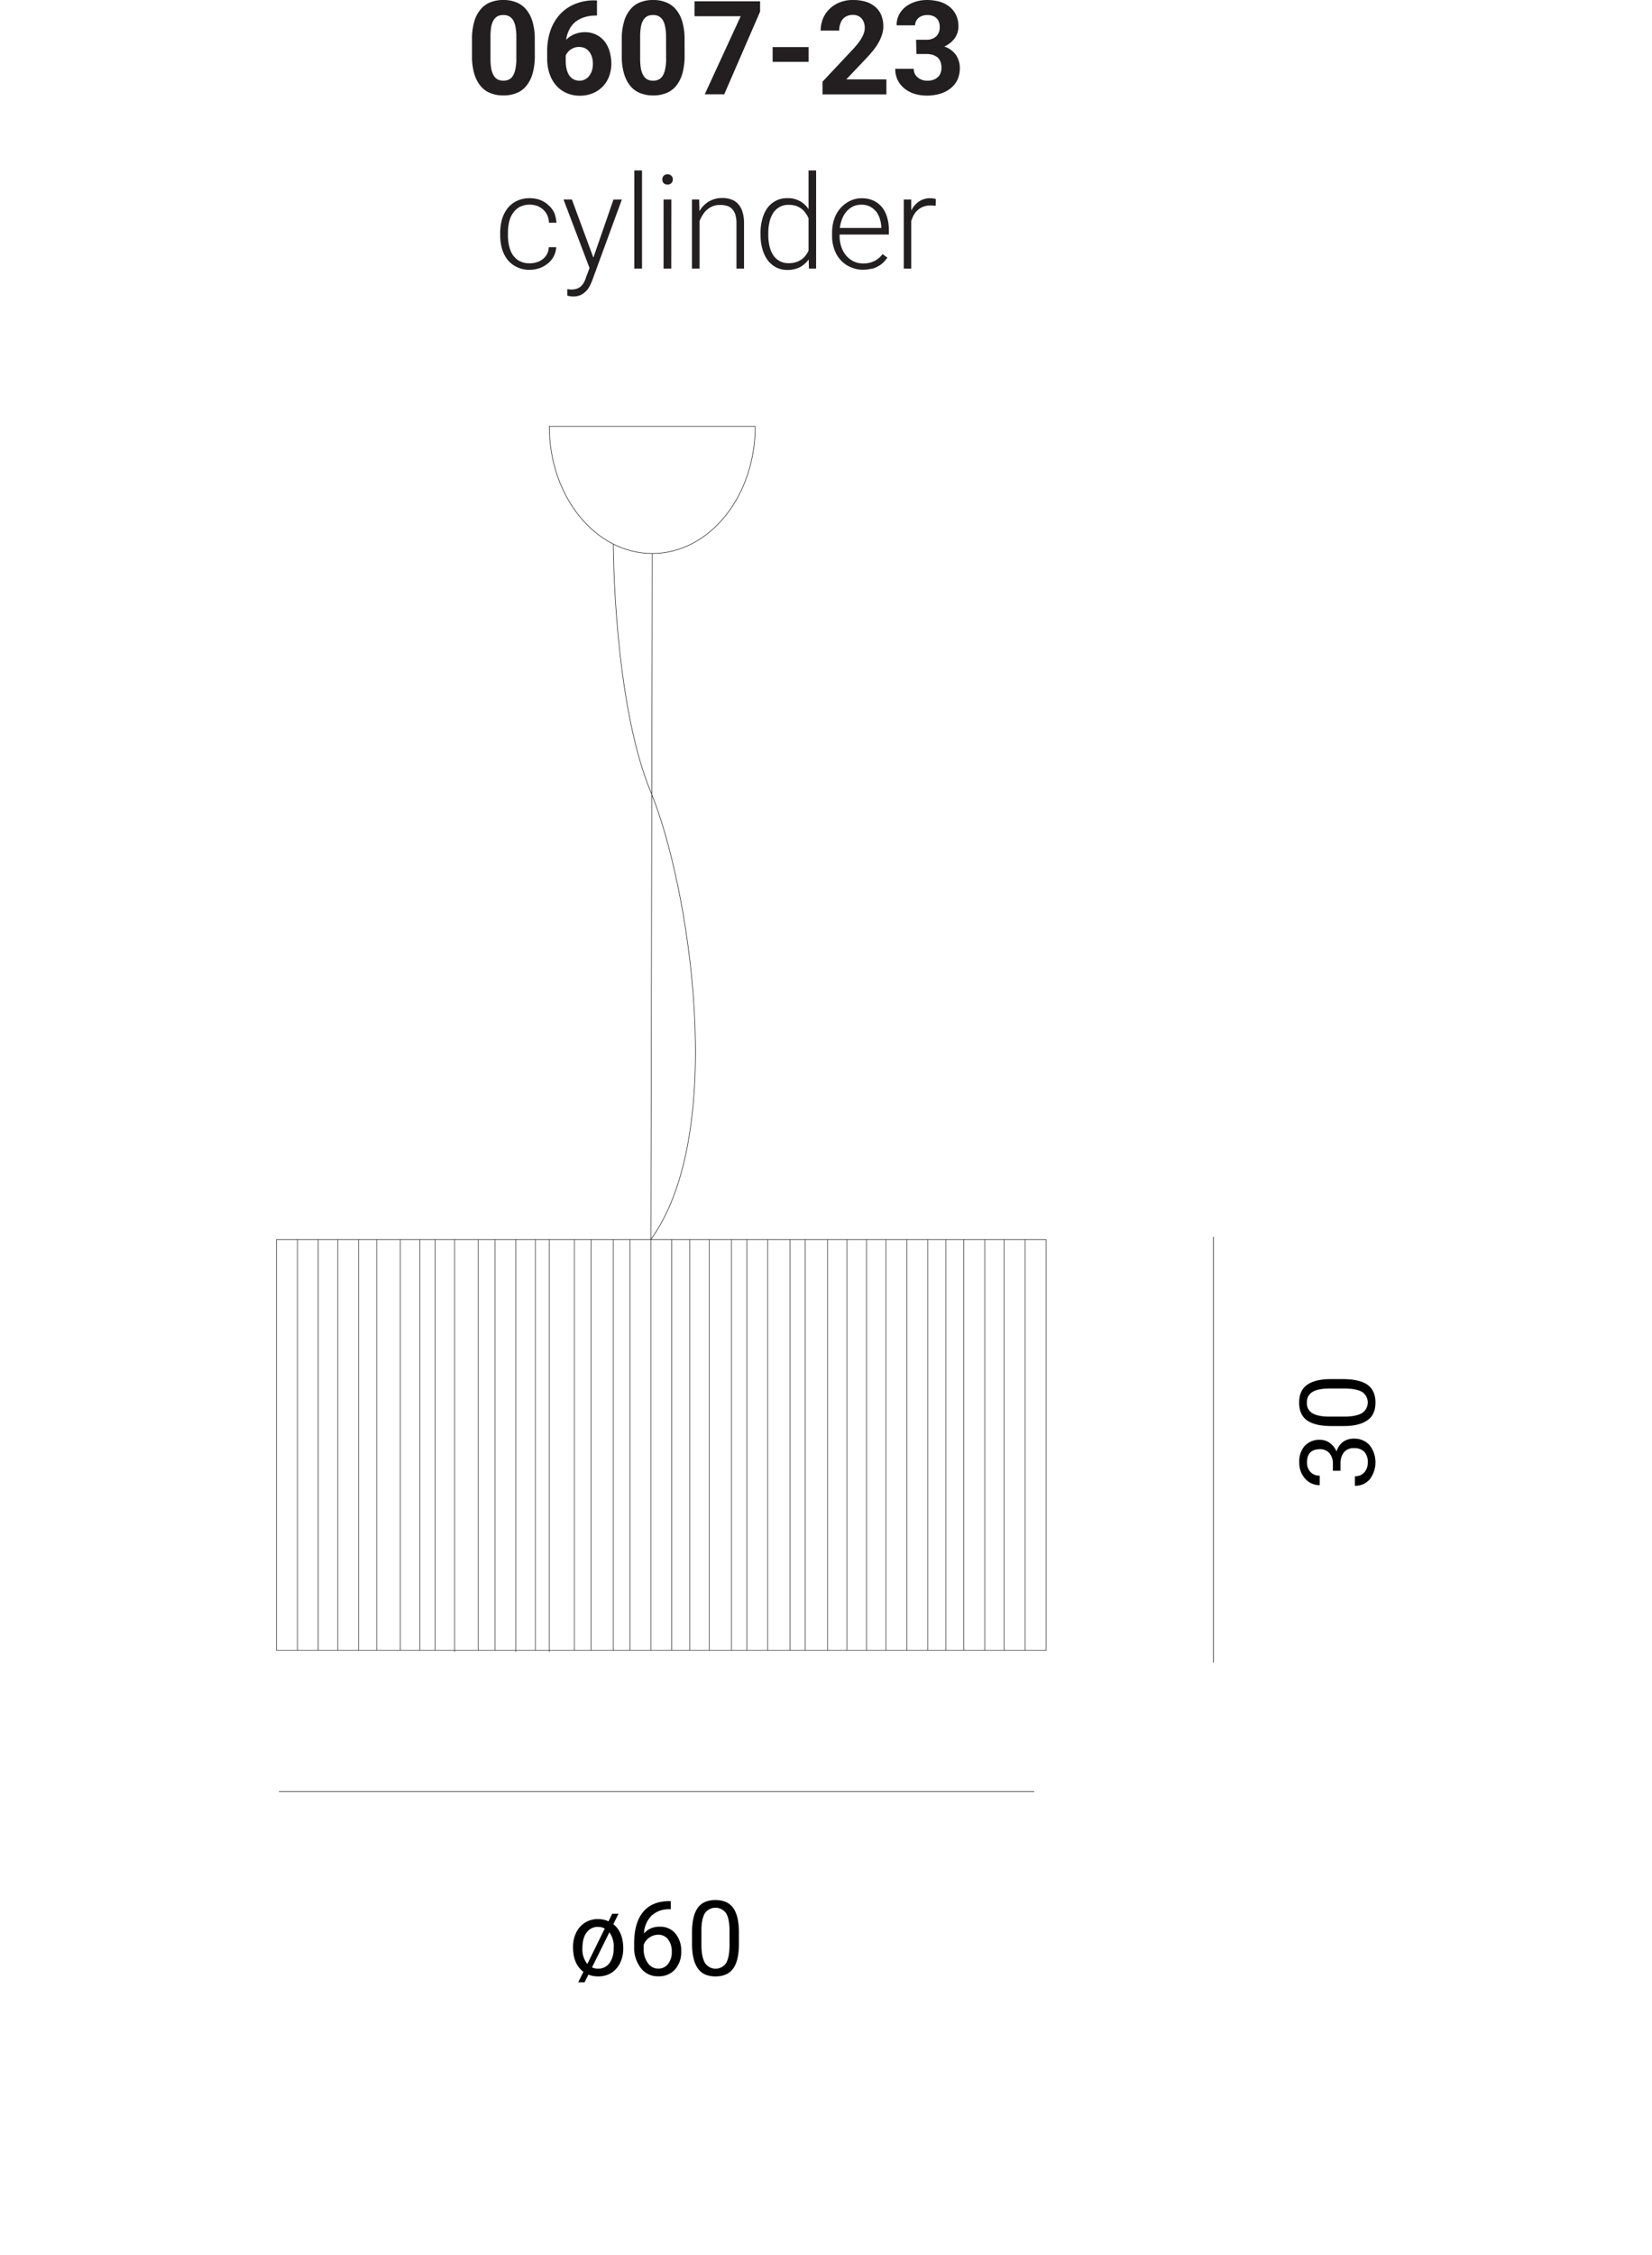 <?xml version="1.0" encoding="UTF-8"?> <svg xmlns="http://www.w3.org/2000/svg" id="Livello_1" data-name="Livello 1" viewBox="0 0 732.44 998.95"><defs><style>.cls-1{fill:#fff;}.cls-2{fill:#231f20;}.cls-3,.cls-4{fill:none;stroke-width:0.25px;}.cls-3{stroke:#000;}.cls-4{stroke:#231f20;stroke-miterlimit:10;}</style></defs><title>Luxury cilindro 60</title><rect class="cls-1" width="732.44" height="998.95"></rect><path class="cls-2" d="M237.1,17.62a26.64,26.64,0,0,0-1-8,14.29,14.29,0,0,0-2.84-5.45A10.66,10.66,0,0,0,228.82,1a14.93,14.93,0,0,0-5.68-1,15.11,15.11,0,0,0-5.68,1,10.51,10.51,0,0,0-4.35,3.13,14.29,14.29,0,0,0-2.84,5.45,27,27,0,0,0-1,8v7.13a26.87,26.87,0,0,0,1,7.94,15.43,15.43,0,0,0,2.84,5.5,10.69,10.69,0,0,0,4.41,3.13,14.88,14.88,0,0,0,5.68,1,14.69,14.69,0,0,0,5.67-1,10.63,10.63,0,0,0,4.41-3.13,15.43,15.43,0,0,0,2.84-5.5,28.8,28.8,0,0,0,1-7.94Zm-8.17,8.23a21.14,21.14,0,0,1-.4,4.63,9,9,0,0,1-1.1,3.07,4.2,4.2,0,0,1-1.8,1.69,6,6,0,0,1-4.87,0,4.2,4.2,0,0,1-1.8-1.69,8.92,8.92,0,0,1-1.15-3.07,25.24,25.24,0,0,1-.35-4.63V16.4a24.65,24.65,0,0,1,.35-4.58,8.48,8.48,0,0,1,1.1-3,5,5,0,0,1,1.79-1.68,5.71,5.71,0,0,1,2.44-.47,5.33,5.33,0,0,1,2.43.47,4.79,4.79,0,0,1,1.86,1.68,8.67,8.67,0,0,1,1.1,3,20.66,20.66,0,0,1,.4,4.58ZM263.61.17a21.71,21.71,0,0,0-8.86,1.68,18.81,18.81,0,0,0-6.61,4.64A21.28,21.28,0,0,0,244,13.68a28.16,28.16,0,0,0-1.4,9.1V26a20.24,20.24,0,0,0,1.05,6.67,15.32,15.32,0,0,0,2.9,5.16,13.3,13.3,0,0,0,4.57,3.36,14.32,14.32,0,0,0,6,1.21,14.79,14.79,0,0,0,5.74-1.1,13.14,13.14,0,0,0,4.4-3,13,13,0,0,0,2.79-4.46,16.27,16.27,0,0,0,1-5.57,20.34,20.34,0,0,0-.75-5.39,13.48,13.48,0,0,0-2.2-4.46,10.92,10.92,0,0,0-3.66-3,11.14,11.14,0,0,0-5.15-1.16,12.12,12.12,0,0,0-4.7.93A11.1,11.1,0,0,0,251,17.62a13.48,13.48,0,0,1,1.39-4.46A10.13,10.13,0,0,1,255,9.79a13,13,0,0,1,4-2.14,16,16,0,0,1,5.22-.75h.46V.17Zm-4.28,21.16a6.18,6.18,0,0,1,1.91,1.56,7.74,7.74,0,0,1,1.21,2.38,9.92,9.92,0,0,1,.41,3,9.92,9.92,0,0,1-.41,3,7.3,7.3,0,0,1-1.21,2.32A5.33,5.33,0,0,1,257,35.76a6.1,6.1,0,0,1-2.49-.52,5.74,5.74,0,0,1-2-1.63,8.82,8.82,0,0,1-1.22-2.72,15.05,15.05,0,0,1-.46-3.83V24.57a5.8,5.8,0,0,1,.92-1.45,5.22,5.22,0,0,1,1.34-1.21,6.54,6.54,0,0,1,1.68-.82,6.91,6.91,0,0,1,4.58.24Zm44.18-3.71a27,27,0,0,0-1-8,14.43,14.43,0,0,0-2.84-5.45A10.69,10.69,0,0,0,295.22,1a14.89,14.89,0,0,0-5.68-1,15.15,15.15,0,0,0-5.68,1,10.48,10.48,0,0,0-4.34,3.13,14.29,14.29,0,0,0-2.84,5.45,26.64,26.64,0,0,0-1,8v7.13a26.55,26.55,0,0,0,1,7.94,15.27,15.27,0,0,0,2.84,5.5,10.66,10.66,0,0,0,4.4,3.13,15,15,0,0,0,5.68,1,14.7,14.7,0,0,0,5.68-1,10.69,10.69,0,0,0,4.41-3.13,15.59,15.59,0,0,0,2.84-5.5,29.19,29.19,0,0,0,1-7.94Zm-8.17,8.23a21.08,21.08,0,0,1-.41,4.63,8.76,8.76,0,0,1-1.1,3.07A4.13,4.13,0,0,1,292,35.24a5.51,5.51,0,0,1-2.44.52,5.44,5.44,0,0,1-2.43-.52,4.1,4.1,0,0,1-1.8-1.69,8.92,8.92,0,0,1-1.16-3.07,26.15,26.15,0,0,1-.35-4.63V16.4a25.55,25.55,0,0,1,.35-4.58,8.67,8.67,0,0,1,1.1-3,4.94,4.94,0,0,1,1.8-1.68,5.64,5.64,0,0,1,2.43-.47,5.38,5.38,0,0,1,2.44.47,4.7,4.7,0,0,1,1.85,1.68,8.48,8.48,0,0,1,1.1,3,20.59,20.59,0,0,1,.41,4.58ZM337,.58H307.94V7.19H328.4L312.46,41.78h8.64L337,5.16ZM358.5,20.86H342.56v6.55H358.5ZM393,35.18H375.23l7.24-7.65c1.39-1.45,2.67-2.78,3.77-4.12a27.24,27.24,0,0,0,2.89-3.88,18.82,18.82,0,0,0,1.8-3.82,11.73,11.73,0,0,0,.7-4,13.55,13.55,0,0,0-.87-4.93,9.77,9.77,0,0,0-2.61-3.65A11.55,11.55,0,0,0,384,.81a19.53,19.53,0,0,0-5.8-.81,15.3,15.3,0,0,0-6,1.1A13.24,13.24,0,0,0,367.75,4a12.72,12.72,0,0,0-2.9,4.29,14.63,14.63,0,0,0-1,5.27h8.23a8.26,8.26,0,0,1,.4-2.78,6.49,6.49,0,0,1,1.1-2.2,5.2,5.2,0,0,1,1.92-1.45,5.66,5.66,0,0,1,2.55-.52A5,5,0,0,1,382,8.17a6.35,6.35,0,0,1,1.39,4.35,5.4,5.4,0,0,1-.29,1.85,10.61,10.61,0,0,1-.87,2.09A18.18,18.18,0,0,1,380.56,19,34.57,34.57,0,0,1,378,22l-13.33,14.2v5.62H393Zm13.3-11.25h4.34a11,11,0,0,1,2.84.35,8.54,8.54,0,0,1,2.15,1.1,5.64,5.64,0,0,1,1.33,1.92,8.28,8.28,0,0,1,.46,2.84,6.06,6.06,0,0,1-.46,2.31,3.93,3.93,0,0,1-1.22,1.74,4.46,4.46,0,0,1-2,1.16,7.23,7.23,0,0,1-2.61.41,6.35,6.35,0,0,1-2.37-.41,5.25,5.25,0,0,1-1.92-1.1,4.89,4.89,0,0,1-1.27-1.62,5.1,5.1,0,0,1-.46-2.15h-8.18a10.79,10.79,0,0,0,1.22,5.28,11.12,11.12,0,0,0,3.19,3.71,14,14,0,0,0,4.46,2.2,19.56,19.56,0,0,0,5.16.69,20.56,20.56,0,0,0,5.79-.81,13.49,13.49,0,0,0,4.64-2.37,10.79,10.79,0,0,0,3.07-3.77,12.21,12.21,0,0,0,1.1-5.16,10.14,10.14,0,0,0-1.74-5.91,10,10,0,0,0-5.15-3.71A13.62,13.62,0,0,0,421.32,19a12.93,12.93,0,0,0,2-2.09,11,11,0,0,0,1.22-2.49,10.28,10.28,0,0,0,.41-2.61,11.92,11.92,0,0,0-1.05-5.1A10.39,10.39,0,0,0,421,3a13.18,13.18,0,0,0-4.4-2.26A21.87,21.87,0,0,0,411,0a17.31,17.31,0,0,0-5.27.81,14.13,14.13,0,0,0-4.29,2.26,11.43,11.43,0,0,0-2.9,3.54,10.19,10.19,0,0,0-1,4.63h8.17a4.39,4.39,0,0,1,1.62-3.36A5,5,0,0,1,409,7a6.05,6.05,0,0,1,2.08-.34,6.46,6.46,0,0,1,2.5.4,4.47,4.47,0,0,1,1.73,1.1,4.14,4.14,0,0,1,1,1.68,6.15,6.15,0,0,1,.34,2.09,5.74,5.74,0,0,1-1.5,4.12,6.26,6.26,0,0,1-4.64,1.56h-4.34Z"></path><path class="cls-2" d="M230.34,115.68a9.85,9.85,0,0,1-3-2.73,12.22,12.22,0,0,1-1.62-4,20.31,20.31,0,0,1-.52-4.69V103.1a20.62,20.62,0,0,1,.52-4.69,10.76,10.76,0,0,1,1.68-3.94,8.57,8.57,0,0,1,3-2.79,9.71,9.71,0,0,1,4.47-1,10,10,0,0,1,3.24.52,9.13,9.13,0,0,1,2.67,1.62,8.1,8.1,0,0,1,1.85,2.49,8.65,8.65,0,0,1,.75,3.37h3.31a13.69,13.69,0,0,0-1-4.52A10.43,10.43,0,0,0,243,90.76a10.67,10.67,0,0,0-3.65-2.21,13.09,13.09,0,0,0-4.57-.75A13.25,13.25,0,0,0,229.18,89a11.94,11.94,0,0,0-4.11,3.25,14.9,14.9,0,0,0-2.49,4.86,22.09,22.09,0,0,0-.81,6v1.16a22.42,22.42,0,0,0,.81,6,14.9,14.9,0,0,0,2.49,4.86,11.64,11.64,0,0,0,4.11,3.19,12.41,12.41,0,0,0,5.63,1.22,14.24,14.24,0,0,0,4.46-.75,12.65,12.65,0,0,0,3.65-2.09,9.91,9.91,0,0,0,2.61-3.19,10.48,10.48,0,0,0,1.1-4h-3.31a7,7,0,0,1-.81,3.07,7.41,7.41,0,0,1-4.58,3.6,9.18,9.18,0,0,1-3.12.46,9,9,0,0,1-4.47-1Zm23.21-27.3h-3.71l11.54,30.37-1.51,4a12.42,12.42,0,0,1-1,2.43,7,7,0,0,1-1.39,1.74,5.21,5.21,0,0,1-1.8,1,7.78,7.78,0,0,1-2.43.35,4.64,4.64,0,0,1-.82-.06c-.4-.06-.69-.06-.92-.11V131a1.67,1.67,0,0,1,.52.11c.23.06.46.06.69.12s.53.06.76.11h.63a7.69,7.69,0,0,0,3.6-.75,9.92,9.92,0,0,0,2.43-1.91,11.14,11.14,0,0,0,1.57-2.44,24.73,24.73,0,0,0,1-2.37l13-35.47H272l-8.92,25.73Zm31.1-12.87h-3.42V119h3.42Zm13,12.87H294.2V119h3.41Zm-3.41-7.24a2.46,2.46,0,0,0,1.73.63,2.32,2.32,0,0,0,1.68-.63,2.14,2.14,0,0,0,.64-1.63,2,2,0,0,0-.64-1.62,2.14,2.14,0,0,0-1.68-.69,2.26,2.26,0,0,0-1.73.69,2.23,2.23,0,0,0-.58,1.62,2.33,2.33,0,0,0,.58,1.63Zm12.56,7.24V119h3.36V98a12.79,12.79,0,0,1,1.33-2.67A9.42,9.42,0,0,1,313.37,93a9.67,9.67,0,0,1,2.6-1.62,8.56,8.56,0,0,1,3.31-.58,10,10,0,0,1,3,.4,5.05,5.05,0,0,1,2.26,1.33A6.9,6.9,0,0,1,326,95a13.12,13.12,0,0,1,.52,4V119h3.36V99a16.89,16.89,0,0,0-.69-5.15,9.44,9.44,0,0,0-1.92-3.48,7.1,7.1,0,0,0-3.07-2,11.2,11.2,0,0,0-4.11-.64,11,11,0,0,0-3.13.41,12,12,0,0,0-2.73,1.16,11.88,11.88,0,0,0-2.31,1.85,12.11,12.11,0,0,0-1.8,2.38L310,88.38ZM337.21,104a21.7,21.7,0,0,0,.81,6.32,15.35,15.35,0,0,0,2.32,4.92,11.3,11.3,0,0,0,3.71,3.19,10.7,10.7,0,0,0,4.93,1.16,12.23,12.23,0,0,0,5.67-1.22,11.63,11.63,0,0,0,3.89-3.42l.11,4.06h3.19V75.51h-3.36V92.67A10.68,10.68,0,0,0,349,87.8a10.48,10.48,0,0,0-4.92,1.1A11,11,0,0,0,340.34,92,15.3,15.3,0,0,0,338,97a22.15,22.15,0,0,0-.81,6.43Zm3.42-.58a22.45,22.45,0,0,1,.52-5,12.69,12.69,0,0,1,1.62-4,7.88,7.88,0,0,1,2.84-2.67,7.62,7.62,0,0,1,4.06-1,11,11,0,0,1,3.25.46,9.46,9.46,0,0,1,2.49,1.33,7.86,7.86,0,0,1,1.79,1.92,11.8,11.8,0,0,1,1.28,2.26V111.1a13.27,13.27,0,0,1-1.39,2.2,7.49,7.49,0,0,1-1.86,1.74,8.89,8.89,0,0,1-2.49,1.16,11,11,0,0,1-3.13.4,7.88,7.88,0,0,1-6.84-3.65,12.69,12.69,0,0,1-1.62-4,22.07,22.07,0,0,1-.52-5Zm45.69,15.71a10.2,10.2,0,0,0,3-1.16,10.38,10.38,0,0,0,2.32-1.68,16.07,16.07,0,0,0,1.79-2.15l-2.14-1.56a10,10,0,0,1-3.77,3.13,10.72,10.72,0,0,1-4.81,1,9.65,9.65,0,0,1-4.29-.93,10.26,10.26,0,0,1-3.3-2.6A11.9,11.9,0,0,1,373,109.3a14.37,14.37,0,0,1-.75-4.75v-.64h21.85v-2.08a19.49,19.49,0,0,0-.81-5.63A12.71,12.71,0,0,0,391,91.74a11.15,11.15,0,0,0-3.83-2.9,12.08,12.08,0,0,0-5.15-1,11.46,11.46,0,0,0-5,1.1A13.85,13.85,0,0,0,372.82,92a14.53,14.53,0,0,0-2.9,4.87,18.85,18.85,0,0,0-1,6.43v1.22a17,17,0,0,0,1,6,13.64,13.64,0,0,0,2.84,4.75,12.26,12.26,0,0,0,4.35,3.07,13.24,13.24,0,0,0,5.5,1.16,14.37,14.37,0,0,0,3.71-.46Zm-.58-27.59a9.28,9.28,0,0,1,2.73,2.2,10.55,10.55,0,0,1,1.62,3.19,13.42,13.42,0,0,1,.64,3.77V101H372.36a15.62,15.62,0,0,1,1.1-4.23,10.52,10.52,0,0,1,2-3.24,10.31,10.31,0,0,1,2.89-2.15,9.31,9.31,0,0,1,3.6-.69,8.56,8.56,0,0,1,3.76.81Zm29.18-3.36a5.29,5.29,0,0,0-1-.23,9.23,9.23,0,0,0-1.28-.12,8.75,8.75,0,0,0-5.21,1.45,10.47,10.47,0,0,0-3.42,4L404,88.38h-3.3V119H404v-21a14.55,14.55,0,0,1,1.16-2.78A8.07,8.07,0,0,1,407,93a7.39,7.39,0,0,1,2.44-1.45,8.78,8.78,0,0,1,3.13-.52,13.39,13.39,0,0,1,2.26.17Z"></path><line class="cls-3" x1="537.97" y1="547.98" x2="537.97" y2="736.61"></line><path d="M594.33,651.59v-3.15a7.77,7.77,0,0,1,1.58-5.09,5.41,5.41,0,0,1,4.39-1.76,6.08,6.08,0,0,1,4.54,1.57,6.41,6.41,0,0,1,1.58,4.68,6.34,6.34,0,0,1-1.58,4.53,5.35,5.35,0,0,1-4.12,1.67v4.21a8.32,8.32,0,0,0,6.62-2.91,12.4,12.4,0,0,0-.09-15.05,9,9,0,0,0-7-2.92,8,8,0,0,0-4.86,1.49,8.26,8.26,0,0,0-2.82,4.21,8.59,8.59,0,0,0-3-3.8,7.28,7.28,0,0,0-4.17-1.39,9,9,0,0,0-6.89,2.64,10.38,10.38,0,0,0-2.46,7.32,10.49,10.49,0,0,0,2.59,7.26,8.4,8.4,0,0,0,6.48,2.87v-4.21a5.35,5.35,0,0,1-4.07-1.57,6,6,0,0,1-1.57-4.35c0-3.85,1.94-5.79,5.78-5.79a5.29,5.29,0,0,1,4.12,1.71,7.05,7.05,0,0,1,1.58,4.68v3.15ZM589.94,611c-4.77,0-8.24.93-10.51,2.6s-3.43,4.25-3.43,7.82,1.16,6.2,3.52,7.87,6,2.5,10.79,2.5h5.6c4.63,0,8.1-.93,10.46-2.64s3.47-4.26,3.47-7.78-1.2-6.2-3.56-7.87-6-2.5-10.93-2.5Zm6.52,4.17c3.43.05,6,.6,7.55,1.57a5.61,5.61,0,0,1-.14,9.31c-1.71,1-4.31,1.57-7.87,1.57h-6.71c-3.34,0-5.84-.55-7.46-1.53a5,5,0,0,1-2.4-4.67,5.09,5.09,0,0,1,2.45-4.72c1.62-1,4.17-1.53,7.73-1.53Z"></path><path d="M258.65,873.63l-2.27,4.59h2.82l1.67-3.38a11.68,11.68,0,0,0,4.31.78A11,11,0,0,0,271,874.1a10.87,10.87,0,0,0,3.94-4.45,14.65,14.65,0,0,0,1.39-6.43c0-4.82-1.49-8.43-4.4-10.74l2.31-4.63h-2.82l-1.62,3.38a11,11,0,0,0-4.63-1,10.7,10.7,0,0,0-5.79,1.57,10.57,10.57,0,0,0-3.93,4.44,14.41,14.41,0,0,0-1.39,6.44c0,5,1.57,8.66,4.63,10.92Zm1.48-17.49a6,6,0,0,1,5-2.46,6.18,6.18,0,0,1,3,.74l-7.73,15.7a10.15,10.15,0,0,1-2.18-6.9c0-3.06.6-5.42,1.9-7.08Zm11.94,6.94a10.86,10.86,0,0,1-1.85,6.67,6.15,6.15,0,0,1-5,2.45,6.61,6.61,0,0,1-2.74-.56l7.69-15.55a10.5,10.5,0,0,1,1.94,6.62Zm24.51-20.83c-5.1.09-8.94,1.71-11.53,4.91S281.16,855,281.16,861v1.62a14.59,14.59,0,0,0,3,9.35,9.35,9.35,0,0,0,7.64,3.61,9.51,9.51,0,0,0,7.45-3,11.56,11.56,0,0,0,2.78-8.15,11.74,11.74,0,0,0-2.59-7.82,8.58,8.58,0,0,0-6.85-3,8.82,8.82,0,0,0-7.08,3,11.82,11.82,0,0,1,3.33-7.87,11.09,11.09,0,0,1,7.78-2.87h.78v-3.56Zm-.37,17a8.38,8.38,0,0,1,1.62,5.41,8.23,8.23,0,0,1-1.62,5.42,5.29,5.29,0,0,1-4.45,2.08,5.48,5.48,0,0,1-4.53-2.45,10.6,10.6,0,0,1-1.86-6.53v-1.53a6.54,6.54,0,0,1,2.5-3.19,6.71,6.71,0,0,1,4-1.3,5.31,5.31,0,0,1,4.36,2.09Zm31.4-3.52c-.05-4.77-.93-8.24-2.6-10.51s-4.26-3.42-7.82-3.42-6.2,1.15-7.87,3.51-2.5,6-2.5,10.79v5.6c.05,4.63.93,8.1,2.64,10.46s4.26,3.47,7.78,3.47,6.2-1.2,7.87-3.56,2.5-6,2.5-10.93Zm-4.17,6.53c-.05,3.42-.6,6-1.57,7.54a5.61,5.61,0,0,1-9.31-.14c-1-1.71-1.57-4.3-1.57-7.87v-6.71c0-3.33.55-5.83,1.52-7.45a5.76,5.76,0,0,1,9.4,0c1,1.62,1.53,4.17,1.53,7.73Z"></path><line class="cls-3" x1="123.68" y1="793.73" x2="458.53" y2="793.73"></line><path class="cls-1" d="M463.8,731.17H122.6v-182H463.8Zm-331.94-182v182m9.26-182v182m8.63-182v182m9.26-182v182m8-182v182m10.49-182v182m8.64-182v182m6.78-182v182m8.64-182V731.79m10.49-182.62v182m7.41-182v182m9.25-182V731.79m8.64-182.62v182m6.17-182V731.79m11.11-182.62v182m7.4-182v182m9.87-182v182m7.41-182v182m18.51-182v182m8-182v182m8.64-182v182m9.86-182v182m6.79-182v182m9.26-182v182m9.87-182v182m6.79-182v182m9.86-182v182m8.64-182v182m8.64-182v182m8.64-182v182m9.25-182v182m9.26-182v182m8-182v182m8-182v182m9.26-182v182m8.64-182v182m9.25-182v182M334.85,188.9c0,31.11-20.44,56.32-45.65,56.32S243.54,220,243.54,188.9Zm0,0c0,31.11-20.44,56.32-45.65,56.32S243.54,220,243.54,188.9ZM288.58,549.17v182"></path><path class="cls-4" d="M463.8,731.17H122.6v-182H463.8v182Zm-331.94-182v182m9.26-182v182m8.63-182v182m9.26-182v182m8-182v182m10.49-182v182m8.64-182v182m6.78-182v182m8.64-182V731.79m10.49-182.62v182m7.41-182v182m9.25-182V731.79m8.64-182.62v182m6.17-182V731.79m11.11-182.62v182m7.4-182v182m9.87-182v182m7.41-182v182m18.51-182v182m8-182v182m8.64-182v182m9.86-182v182m6.79-182v182m9.26-182v182m9.87-182v182m6.79-182v182m9.86-182v182m8.64-182v182m8.64-182v182m8.64-182v182m9.25-182v182m9.26-182v182m8-182v182m8-182v182m9.26-182v182m8.64-182v182m9.25-182v182M334.85,188.9c0,31.11-20.44,56.32-45.65,56.32S243.54,220,243.54,188.9Zm0,0c0,31.11-20.44,56.32-45.65,56.32S243.54,220,243.54,188.9ZM288.58,549.17v182m.62-485.95-.62,303.95M271.92,241s0,69.8,16.66,110,34.55,150.43,0,198.09"></path></svg> 